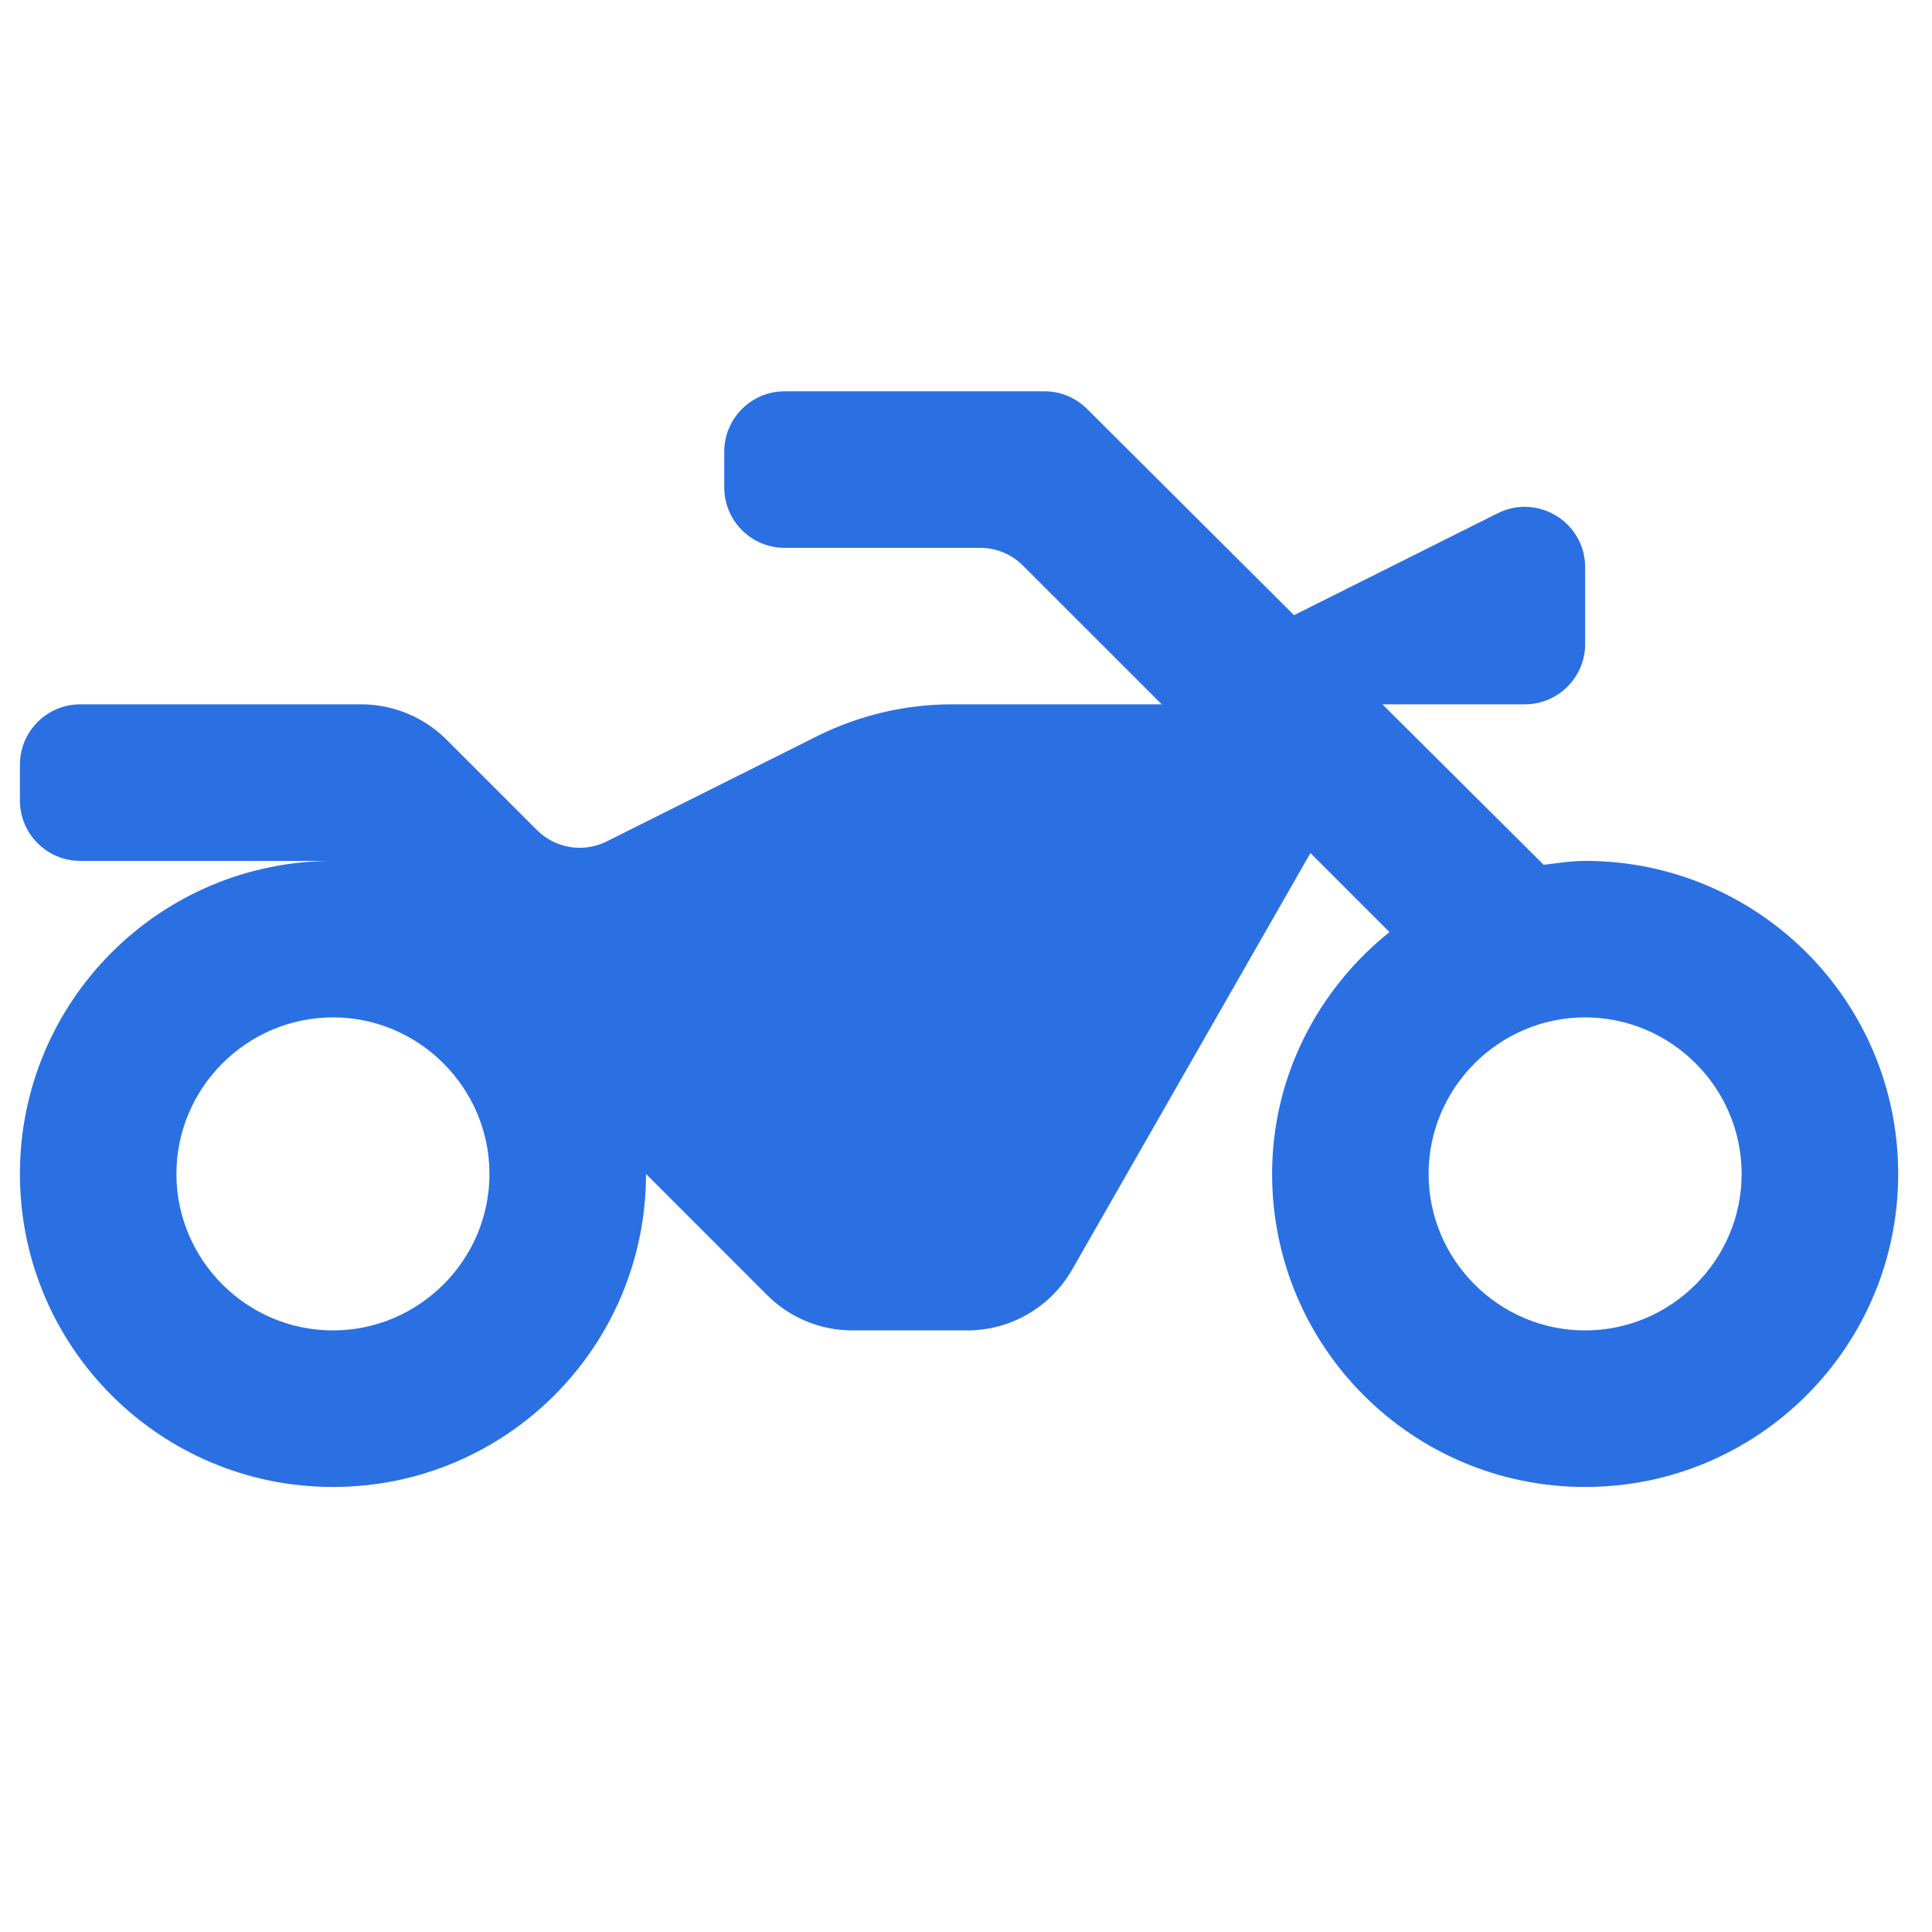 <?xml version="1.0" encoding="UTF-8" standalone="no"?>
<svg
   width="32"
   height="32"
   viewBox="0 0 32 32"
   fill="none"
   version="1.1"
   id="svg11"
   xmlns="http://www.w3.org/2000/svg"
   xmlns:svg="http://www.w3.org/2000/svg">
  <g
     clip-path="url(#clip0_444_3354)"
     id="g4">
    <path
       d="M26.255 14.259C26.021 14.259 25.788 14.298 25.568 14.324L22.897 11.666H25.255C25.807 11.666 26.255 11.219 26.255 10.666V9.396C26.255 8.652 25.472 8.169 24.807 8.501L21.433 10.189L18.005 6.773C17.817 6.586 17.564 6.481 17.299 6.481H12.996C12.444 6.481 11.996 6.929 11.996 7.481V8.074C11.996 8.626 12.444 9.074 12.996 9.074H16.235C16.5 9.074 16.755 9.179 16.942 9.367L19.242 11.666H15.769C14.992 11.666 14.227 11.847 13.533 12.194L10.048 13.937C9.663 14.129 9.198 14.054 8.894 13.749L7.397 12.252C7.022 11.877 6.513 11.666 5.982 11.666H1.33C0.777 11.666 0.33 12.114 0.33 12.666V13.259C0.33 13.811 0.777 14.259 1.33 14.259H5.515C2.65 14.259 0.33 16.579 0.33 19.444C0.33 22.309 2.65 24.629 5.515 24.629C8.379 24.629 10.7 22.309 10.7 19.444L12.706 21.451C13.081 21.826 13.59 22.036 14.12 22.036H16.021C16.738 22.036 17.401 21.652 17.757 21.03L21.705 14.129L23.014 15.438C21.834 16.385 21.07 17.824 21.07 19.444C21.07 22.309 23.39 24.629 26.255 24.629C29.119 24.629 31.44 22.309 31.44 19.444C31.44 16.579 29.119 14.259 26.255 14.259ZM5.515 22.036C4.089 22.036 2.922 20.87 2.922 19.444C2.922 18.018 4.089 16.851 5.515 16.851C6.94 16.851 8.107 18.018 8.107 19.444C8.107 20.87 6.94 22.036 5.515 22.036ZM26.255 22.036C24.829 22.036 23.662 20.87 23.662 19.444C23.662 18.018 24.829 16.851 26.255 16.851C27.68 16.851 28.847 18.018 28.847 19.444C28.847 20.87 27.68 22.036 26.255 22.036Z"
       fill="#2A70E2"
       id="path2" />
  </g>
  <defs
     id="defs9">
    <clipPath
       id="clip0_444_3354">
      <rect
         width="31.11"
         height="31.11"
         fill="white"
         transform="translate(0.33)"
         id="rect6" />
    </clipPath>
  </defs>
</svg>
